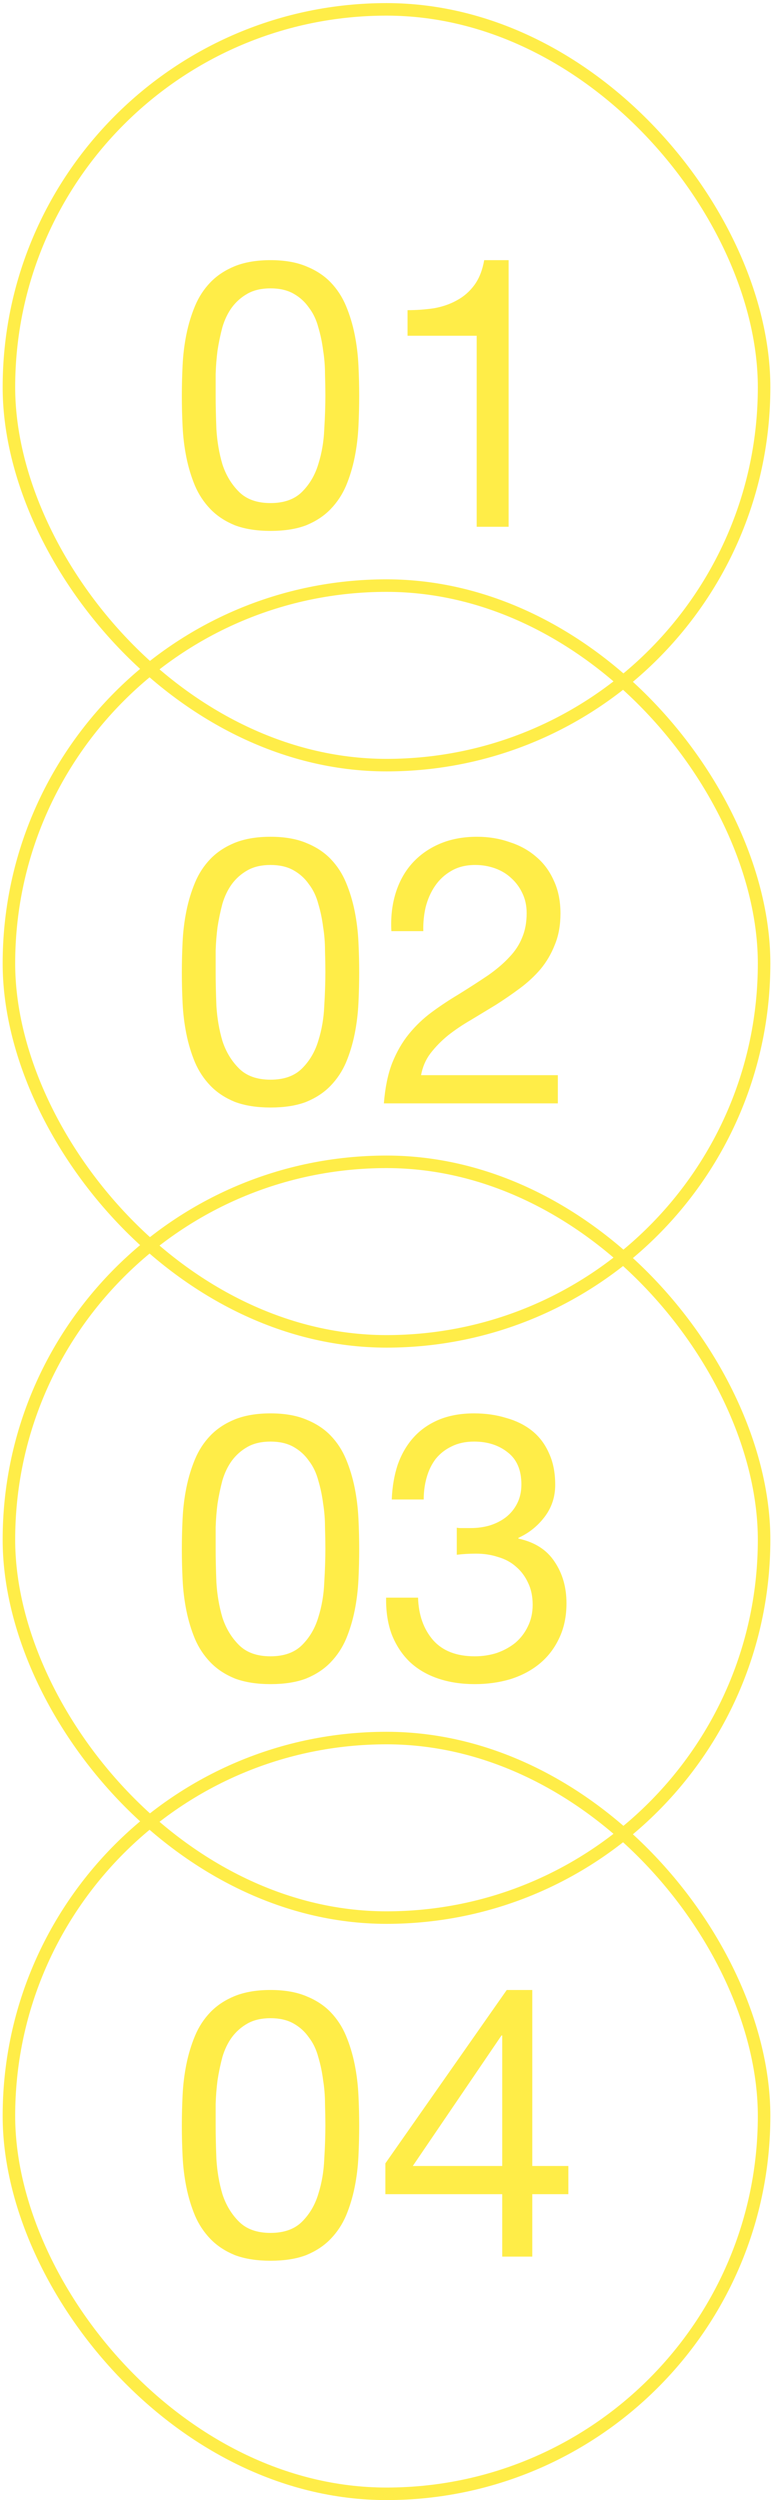 <svg width="164" height="530" viewBox="0 0 164 530" fill="none" xmlns="http://www.w3.org/2000/svg">
<rect x="1.892" y="1.986" width="160.217" height="160.217" rx="80.109" stroke="#FFED48" stroke-width="2.657"/>
<path d="M45.754 83.849C45.754 85.975 45.807 88.367 45.913 91.024C46.073 93.628 46.498 96.1 47.189 98.438C47.933 100.723 49.102 102.663 50.697 104.258C52.291 105.852 54.523 106.649 57.393 106.649C60.263 106.649 62.495 105.852 64.09 104.258C65.684 102.663 66.827 100.723 67.518 98.438C68.262 96.1 68.687 93.628 68.793 91.024C68.953 88.367 69.032 85.975 69.032 83.849C69.032 82.468 69.006 80.953 68.953 79.305C68.953 77.605 68.82 75.93 68.554 74.283C68.341 72.582 67.996 70.935 67.518 69.34C67.093 67.746 66.428 66.364 65.525 65.195C64.674 63.972 63.585 62.989 62.256 62.245C60.927 61.501 59.306 61.129 57.393 61.129C55.48 61.129 53.859 61.501 52.53 62.245C51.202 62.989 50.086 63.972 49.182 65.195C48.332 66.364 47.667 67.746 47.189 69.34C46.764 70.935 46.418 72.582 46.153 74.283C45.94 75.93 45.807 77.605 45.754 79.305C45.754 80.953 45.754 82.468 45.754 83.849ZM38.579 83.929C38.579 81.856 38.632 79.704 38.739 77.472C38.845 75.24 39.111 73.061 39.536 70.935C39.961 68.809 40.572 66.789 41.369 64.876C42.167 62.963 43.256 61.288 44.638 59.854C46.02 58.419 47.747 57.276 49.82 56.426C51.946 55.575 54.47 55.15 57.393 55.15C60.316 55.15 62.814 55.575 64.887 56.426C67.013 57.276 68.767 58.419 70.148 59.854C71.53 61.288 72.62 62.963 73.417 64.876C74.214 66.789 74.825 68.809 75.251 70.935C75.676 73.061 75.941 75.24 76.048 77.472C76.154 79.704 76.207 81.856 76.207 83.929C76.207 86.002 76.154 88.154 76.048 90.386C75.941 92.619 75.676 94.798 75.251 96.924C74.825 99.049 74.214 101.069 73.417 102.982C72.62 104.842 71.53 106.49 70.148 107.925C68.767 109.36 67.039 110.502 64.967 111.353C62.894 112.15 60.369 112.549 57.393 112.549C54.47 112.549 51.946 112.15 49.82 111.353C47.747 110.502 46.02 109.36 44.638 107.925C43.256 106.49 42.167 104.842 41.369 102.982C40.572 101.069 39.961 99.049 39.536 96.924C39.111 94.798 38.845 92.619 38.739 90.386C38.632 88.154 38.579 86.002 38.579 83.929ZM107.909 111.672H101.133V71.174H86.464V65.753C88.378 65.753 90.238 65.62 92.045 65.354C93.852 65.035 95.473 64.477 96.908 63.68C98.396 62.883 99.645 61.793 100.654 60.412C101.664 59.03 102.355 57.276 102.727 55.15H107.909V111.672Z" fill="#FFED48"/>
<rect x="1.892" y="124.142" width="160.217" height="160.217" rx="80.109" stroke="#FFED48" stroke-width="2.657"/>
<path d="M45.754 206.087C45.754 208.213 45.807 210.604 45.913 213.262C46.073 215.866 46.498 218.337 47.189 220.676C47.933 222.961 49.102 224.901 50.697 226.495C52.291 228.09 54.523 228.887 57.393 228.887C60.263 228.887 62.495 228.09 64.09 226.495C65.684 224.901 66.827 222.961 67.518 220.676C68.262 218.337 68.687 215.866 68.793 213.262C68.953 210.604 69.032 208.213 69.032 206.087C69.032 204.705 69.006 203.19 68.953 201.543C68.953 199.842 68.82 198.168 68.554 196.521C68.341 194.82 67.996 193.172 67.518 191.578C67.093 189.984 66.428 188.602 65.525 187.432C64.674 186.21 63.585 185.227 62.256 184.483C60.927 183.739 59.306 183.367 57.393 183.367C55.48 183.367 53.859 183.739 52.53 184.483C51.202 185.227 50.086 186.21 49.182 187.432C48.332 188.602 47.667 189.984 47.189 191.578C46.764 193.172 46.418 194.82 46.153 196.521C45.94 198.168 45.807 199.842 45.754 201.543C45.754 203.19 45.754 204.705 45.754 206.087ZM38.579 206.167C38.579 204.094 38.632 201.942 38.739 199.709C38.845 197.477 39.111 195.298 39.536 193.172C39.961 191.046 40.572 189.027 41.369 187.114C42.167 185.2 43.256 183.526 44.638 182.091C46.02 180.656 47.747 179.514 49.82 178.663C51.946 177.813 54.47 177.388 57.393 177.388C60.316 177.388 62.814 177.813 64.887 178.663C67.013 179.514 68.767 180.656 70.148 182.091C71.53 183.526 72.62 185.2 73.417 187.114C74.214 189.027 74.825 191.046 75.251 193.172C75.676 195.298 75.941 197.477 76.048 199.709C76.154 201.942 76.207 204.094 76.207 206.167C76.207 208.239 76.154 210.392 76.048 212.624C75.941 214.856 75.676 217.035 75.251 219.161C74.825 221.287 74.214 223.307 73.417 225.22C72.62 227.08 71.53 228.728 70.148 230.162C68.767 231.597 67.039 232.74 64.967 233.59C62.894 234.388 60.369 234.786 57.393 234.786C54.47 234.786 51.946 234.388 49.82 233.59C47.747 232.74 46.02 231.597 44.638 230.162C43.256 228.728 42.167 227.08 41.369 225.22C40.572 223.307 39.961 221.287 39.536 219.161C39.111 217.035 38.845 214.856 38.739 212.624C38.632 210.392 38.579 208.239 38.579 206.167ZM83.036 197.397C82.877 194.528 83.169 191.87 83.913 189.425C84.657 186.981 85.8 184.881 87.341 183.128C88.936 181.321 90.902 179.912 93.24 178.902C95.579 177.893 98.236 177.388 101.213 177.388C103.657 177.388 105.943 177.76 108.068 178.504C110.247 179.195 112.134 180.231 113.729 181.613C115.323 182.942 116.572 184.616 117.475 186.635C118.432 188.655 118.91 190.993 118.91 193.651C118.91 196.149 118.512 198.354 117.715 200.267C116.971 202.181 115.961 203.908 114.685 205.449C113.41 206.937 111.948 208.293 110.301 209.515C108.653 210.737 106.952 211.907 105.199 213.023C103.445 214.086 101.691 215.149 99.937 216.211C98.183 217.221 96.562 218.311 95.074 219.48C93.639 220.649 92.39 221.925 91.327 223.307C90.317 224.635 89.653 226.176 89.334 227.93H118.352V233.909H81.442C81.708 230.561 82.292 227.718 83.196 225.379C84.152 222.988 85.348 220.915 86.783 219.161C88.218 217.407 89.839 215.866 91.646 214.537C93.453 213.209 95.34 211.96 97.306 210.79C99.698 209.302 101.797 207.947 103.604 206.725C105.411 205.449 106.899 204.174 108.068 202.898C109.291 201.623 110.194 200.241 110.779 198.753C111.417 197.265 111.736 195.537 111.736 193.571C111.736 192.03 111.443 190.648 110.859 189.425C110.274 188.15 109.477 187.06 108.467 186.157C107.51 185.253 106.368 184.563 105.039 184.084C103.71 183.606 102.302 183.367 100.814 183.367C98.847 183.367 97.147 183.792 95.712 184.642C94.33 185.439 93.187 186.502 92.284 187.831C91.38 189.16 90.716 190.674 90.291 192.375C89.919 194.023 89.759 195.697 89.812 197.397H83.036Z" fill="#FFED48"/>
<rect x="1.892" y="246.298" width="160.217" height="160.217" rx="80.109" stroke="#FFED48" stroke-width="2.657"/>
<path d="M45.754 328.325C45.754 330.451 45.807 332.842 45.913 335.499C46.073 338.104 46.498 340.575 47.189 342.913C47.933 345.199 49.102 347.139 50.697 348.733C52.291 350.327 54.523 351.125 57.393 351.125C60.263 351.125 62.495 350.327 64.09 348.733C65.684 347.139 66.827 345.199 67.518 342.913C68.262 340.575 68.687 338.104 68.793 335.499C68.953 332.842 69.032 330.451 69.032 328.325C69.032 326.943 69.006 325.428 68.953 323.781C68.953 322.08 68.82 320.406 68.554 318.758C68.341 317.058 67.996 315.41 67.518 313.816C67.093 312.221 66.428 310.839 65.525 309.67C64.674 308.448 63.585 307.465 62.256 306.72C60.927 305.976 59.306 305.604 57.393 305.604C55.48 305.604 53.859 305.976 52.53 306.72C51.202 307.465 50.086 308.448 49.182 309.67C48.332 310.839 47.667 312.221 47.189 313.816C46.764 315.41 46.418 317.058 46.153 318.758C45.94 320.406 45.807 322.08 45.754 323.781C45.754 325.428 45.754 326.943 45.754 328.325ZM38.579 328.404C38.579 326.332 38.632 324.179 38.739 321.947C38.845 319.715 39.111 317.536 39.536 315.41C39.961 313.284 40.572 311.265 41.369 309.351C42.167 307.438 43.256 305.764 44.638 304.329C46.02 302.894 47.747 301.751 49.82 300.901C51.946 300.051 54.47 299.625 57.393 299.625C60.316 299.625 62.814 300.051 64.887 300.901C67.013 301.751 68.767 302.894 70.148 304.329C71.53 305.764 72.62 307.438 73.417 309.351C74.214 311.265 74.825 313.284 75.251 315.41C75.676 317.536 75.941 319.715 76.048 321.947C76.154 324.179 76.207 326.332 76.207 328.404C76.207 330.477 76.154 332.63 76.048 334.862C75.941 337.094 75.676 339.273 75.251 341.399C74.825 343.525 74.214 345.544 73.417 347.458C72.62 349.318 71.53 350.965 70.148 352.4C68.767 353.835 67.039 354.978 64.967 355.828C62.894 356.625 60.369 357.024 57.393 357.024C54.47 357.024 51.946 356.625 49.82 355.828C47.747 354.978 46.02 353.835 44.638 352.4C43.256 350.965 42.167 349.318 41.369 347.458C40.572 345.544 39.961 343.525 39.536 341.399C39.111 339.273 38.845 337.094 38.739 334.862C38.632 332.63 38.579 330.477 38.579 328.404ZM96.908 323.86C97.173 323.913 97.412 323.94 97.625 323.94C97.891 323.94 98.157 323.94 98.422 323.94H99.857C101.292 323.94 102.647 323.754 103.923 323.382C105.252 322.957 106.394 322.372 107.351 321.628C108.361 320.831 109.158 319.848 109.743 318.679C110.327 317.509 110.62 316.181 110.62 314.693C110.62 311.663 109.663 309.404 107.75 307.916C105.836 306.375 103.445 305.604 100.575 305.604C98.768 305.604 97.173 305.95 95.791 306.641C94.463 307.279 93.347 308.155 92.443 309.272C91.593 310.388 90.955 311.69 90.53 313.178C90.105 314.666 89.892 316.234 89.892 317.881H83.116C83.222 315.171 83.647 312.7 84.392 310.467C85.189 308.235 86.305 306.322 87.74 304.727C89.175 303.133 90.955 301.884 93.081 300.981C95.26 300.077 97.758 299.625 100.575 299.625C103.02 299.625 105.278 299.944 107.351 300.582C109.477 301.167 111.31 302.07 112.852 303.293C114.393 304.515 115.589 306.083 116.439 307.996C117.343 309.909 117.794 312.168 117.794 314.772C117.794 317.323 117.05 319.582 115.562 321.548C114.074 323.515 112.214 325.003 109.982 326.013V326.172C113.436 326.916 115.987 328.537 117.635 331.035C119.336 333.533 120.186 336.483 120.186 339.884C120.186 342.701 119.654 345.199 118.592 347.378C117.582 349.504 116.2 351.284 114.446 352.719C112.692 354.154 110.62 355.244 108.228 355.988C105.889 356.679 103.392 357.024 100.734 357.024C97.864 357.024 95.26 356.625 92.922 355.828C90.583 355.031 88.59 353.862 86.943 352.32C85.295 350.726 84.019 348.786 83.116 346.501C82.266 344.216 81.867 341.611 81.92 338.688H88.696C88.803 342.355 89.866 345.358 91.885 347.697C93.905 349.982 96.855 351.125 100.734 351.125C102.382 351.125 103.95 350.885 105.438 350.407C106.926 349.876 108.228 349.158 109.344 348.255C110.46 347.298 111.337 346.155 111.975 344.827C112.666 343.445 113.011 341.904 113.011 340.203C113.011 338.449 112.692 336.908 112.054 335.579C111.417 334.197 110.566 333.055 109.503 332.151C108.44 331.195 107.165 330.504 105.677 330.079C104.242 329.6 102.674 329.361 100.973 329.361C99.538 329.361 98.183 329.441 96.908 329.6V323.86Z" fill="#FFED48"/>
<rect x="1.892" y="368.454" width="160.217" height="160.217" rx="80.109" stroke="#FFED48" stroke-width="2.657"/>
<path d="M45.754 450.562C45.754 452.688 45.807 455.08 45.913 457.737C46.073 460.341 46.498 462.813 47.189 465.151C47.933 467.436 49.102 469.376 50.697 470.971C52.291 472.565 54.523 473.362 57.393 473.362C60.263 473.362 62.495 472.565 64.09 470.971C65.684 469.376 66.827 467.436 67.518 465.151C68.262 462.813 68.687 460.341 68.793 457.737C68.953 455.08 69.032 452.688 69.032 450.562C69.032 449.181 69.006 447.666 68.953 446.018C68.953 444.318 68.82 442.643 68.554 440.996C68.341 439.295 67.996 437.648 67.518 436.053C67.093 434.459 66.428 433.077 65.525 431.908C64.674 430.685 63.585 429.702 62.256 428.958C60.927 428.214 59.306 427.842 57.393 427.842C55.48 427.842 53.859 428.214 52.53 428.958C51.202 429.702 50.086 430.685 49.182 431.908C48.332 433.077 47.667 434.459 47.189 436.053C46.764 437.648 46.418 439.295 46.153 440.996C45.94 442.643 45.807 444.318 45.754 446.018C45.754 447.666 45.754 449.181 45.754 450.562ZM38.579 450.642C38.579 448.569 38.632 446.417 38.739 444.185C38.845 441.953 39.111 439.774 39.536 437.648C39.961 435.522 40.572 433.502 41.369 431.589C42.167 429.676 43.256 428.002 44.638 426.567C46.02 425.132 47.747 423.989 49.82 423.139C51.946 422.288 54.47 421.863 57.393 421.863C60.316 421.863 62.814 422.288 64.887 423.139C67.013 423.989 68.767 425.132 70.148 426.567C71.53 428.002 72.62 429.676 73.417 431.589C74.214 433.502 74.825 435.522 75.251 437.648C75.676 439.774 75.941 441.953 76.048 444.185C76.154 446.417 76.207 448.569 76.207 450.642C76.207 452.715 76.154 454.867 76.048 457.099C75.941 459.332 75.676 461.511 75.251 463.636C74.825 465.762 74.214 467.782 73.417 469.695C72.62 471.555 71.53 473.203 70.148 474.638C68.767 476.073 67.039 477.215 64.967 478.066C62.894 478.863 60.369 479.262 57.393 479.262C54.47 479.262 51.946 478.863 49.82 478.066C47.747 477.215 46.02 476.073 44.638 474.638C43.256 473.203 42.167 471.555 41.369 469.695C40.572 467.782 39.961 465.762 39.536 463.636C39.111 461.511 38.845 459.332 38.739 457.099C38.632 454.867 38.579 452.715 38.579 450.642ZM106.554 459.172V431.509H106.394L87.58 459.172H106.554ZM112.931 459.172H120.585V465.151H112.931V478.385H106.554V465.151H81.761V458.614L107.51 421.863H112.931V459.172Z" fill="#FFED48"/>
</svg>
